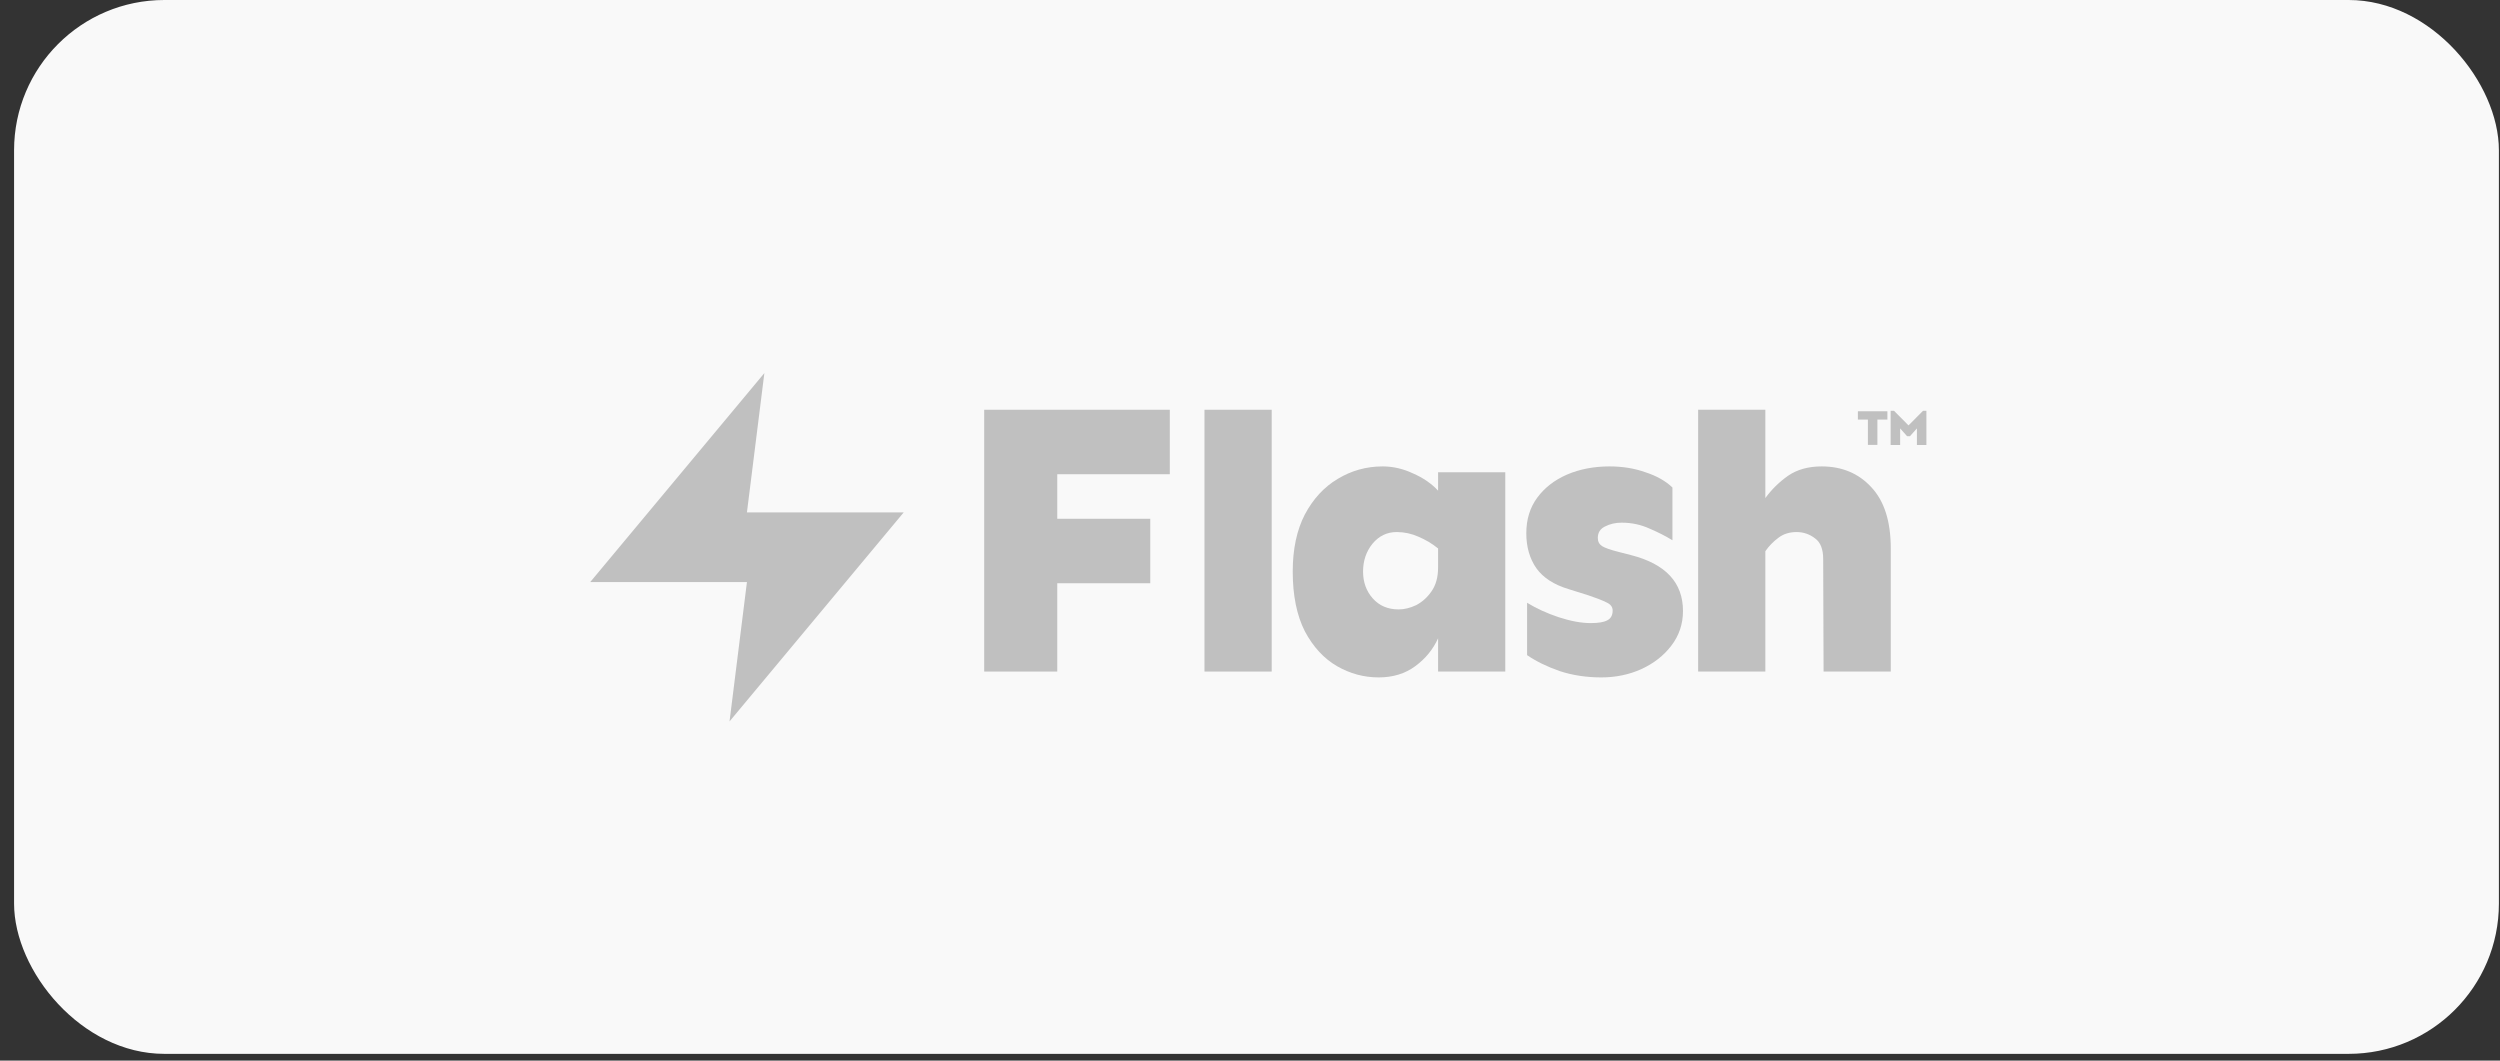 <svg width="165" height="70" viewBox="0 0 165 70" fill="none" xmlns="http://www.w3.org/2000/svg">
<rect x="0" y="0" width="165" height="70" fill="#333333" stroke="none"/>
<rect x="0.929" width="163.998" height="69.554" rx="9.919" fill="#F9F9F9"/>
<path d="M50.448 24.624L38.953 38.418H49.298L48.149 47.614L59.644 33.82H49.298L50.448 24.624Z" fill="#C0C0C0"/>
<path d="M75.918 34.239V38.494H69.78V44.322H64.957V27.044H77.207V31.299H69.78V34.239H75.918Z" fill="#C0C0C0"/>
<path d="M83.932 27.044V44.322H79.496V27.044H83.932Z" fill="#C0C0C0"/>
<path d="M91.252 30.783C91.939 30.783 92.609 30.938 93.263 31.247C93.933 31.539 94.483 31.918 94.913 32.382V31.17H99.349V44.322H94.913V42.13C94.587 42.852 94.088 43.462 93.418 43.961C92.747 44.459 91.939 44.709 90.994 44.709C90.013 44.709 89.093 44.459 88.234 43.961C87.375 43.462 86.669 42.697 86.12 41.666C85.587 40.617 85.32 39.302 85.32 37.72C85.32 36.241 85.587 34.986 86.12 33.955C86.669 32.923 87.392 32.141 88.286 31.608C89.197 31.058 90.186 30.783 91.252 30.783ZM92.18 35.115C91.544 35.115 91.01 35.373 90.581 35.889C90.168 36.405 89.962 37.015 89.962 37.72C89.962 38.425 90.177 39.018 90.606 39.499C91.037 39.981 91.604 40.221 92.309 40.221C92.687 40.221 93.073 40.127 93.469 39.938C93.864 39.731 94.2 39.431 94.475 39.035C94.767 38.623 94.913 38.098 94.913 37.462V36.198C94.535 35.889 94.105 35.631 93.624 35.425C93.16 35.218 92.678 35.115 92.18 35.115Z" fill="#C0C0C0"/>
<path d="M106.229 30.783C107.089 30.783 107.879 30.912 108.602 31.17C109.341 31.41 109.934 31.746 110.381 32.175V35.657C109.934 35.382 109.427 35.124 108.86 34.883C108.292 34.625 107.682 34.496 107.028 34.496C106.616 34.496 106.246 34.582 105.92 34.754C105.61 34.909 105.455 35.158 105.455 35.502C105.455 35.743 105.55 35.923 105.739 36.044C105.928 36.164 106.298 36.293 106.848 36.431L107.648 36.637C109.934 37.221 111.077 38.451 111.077 40.325C111.077 41.184 110.82 41.949 110.304 42.62C109.805 43.273 109.143 43.789 108.318 44.167C107.51 44.528 106.633 44.709 105.688 44.709C104.707 44.709 103.796 44.571 102.954 44.296C102.112 44.004 101.389 43.651 100.788 43.239V39.783C101.407 40.161 102.103 40.479 102.877 40.737C103.667 40.995 104.372 41.124 104.991 41.124C105.49 41.124 105.851 41.064 106.074 40.944C106.315 40.823 106.435 40.608 106.435 40.299C106.435 40.058 106.298 39.877 106.023 39.757C105.747 39.62 105.353 39.465 104.837 39.293L103.521 38.88C102.559 38.588 101.854 38.133 101.407 37.514C100.96 36.877 100.736 36.104 100.736 35.193C100.736 34.282 100.977 33.499 101.458 32.846C101.939 32.193 102.593 31.685 103.418 31.324C104.26 30.963 105.197 30.783 106.229 30.783Z" fill="#C0C0C0"/>
<path d="M120.227 30.783C121.568 30.783 122.66 31.239 123.502 32.15C124.362 33.061 124.791 34.411 124.791 36.199V44.322H120.356L120.33 36.895C120.33 36.242 120.15 35.786 119.788 35.528C119.427 35.253 119.023 35.116 118.576 35.116C118.095 35.116 117.691 35.245 117.364 35.502C117.038 35.743 116.754 36.035 116.513 36.379V44.322H112.077V27.044H116.513V32.872C116.926 32.305 117.424 31.815 118.009 31.402C118.61 30.989 119.35 30.783 120.227 30.783Z" fill="#C0C0C0"/>
<path d="M124.568 27.144V27.693H123.908V29.362H123.281V27.693H122.62V27.144H124.568Z" fill="#C0C0C0"/>
<path d="M127.142 27.111V29.372H126.516V28.275L126.056 28.791H125.869L125.409 28.275V29.372H124.782V27.111H125.003L125.962 28.076L126.921 27.111H127.142Z" fill="#C0C0C0"/>
</svg>
